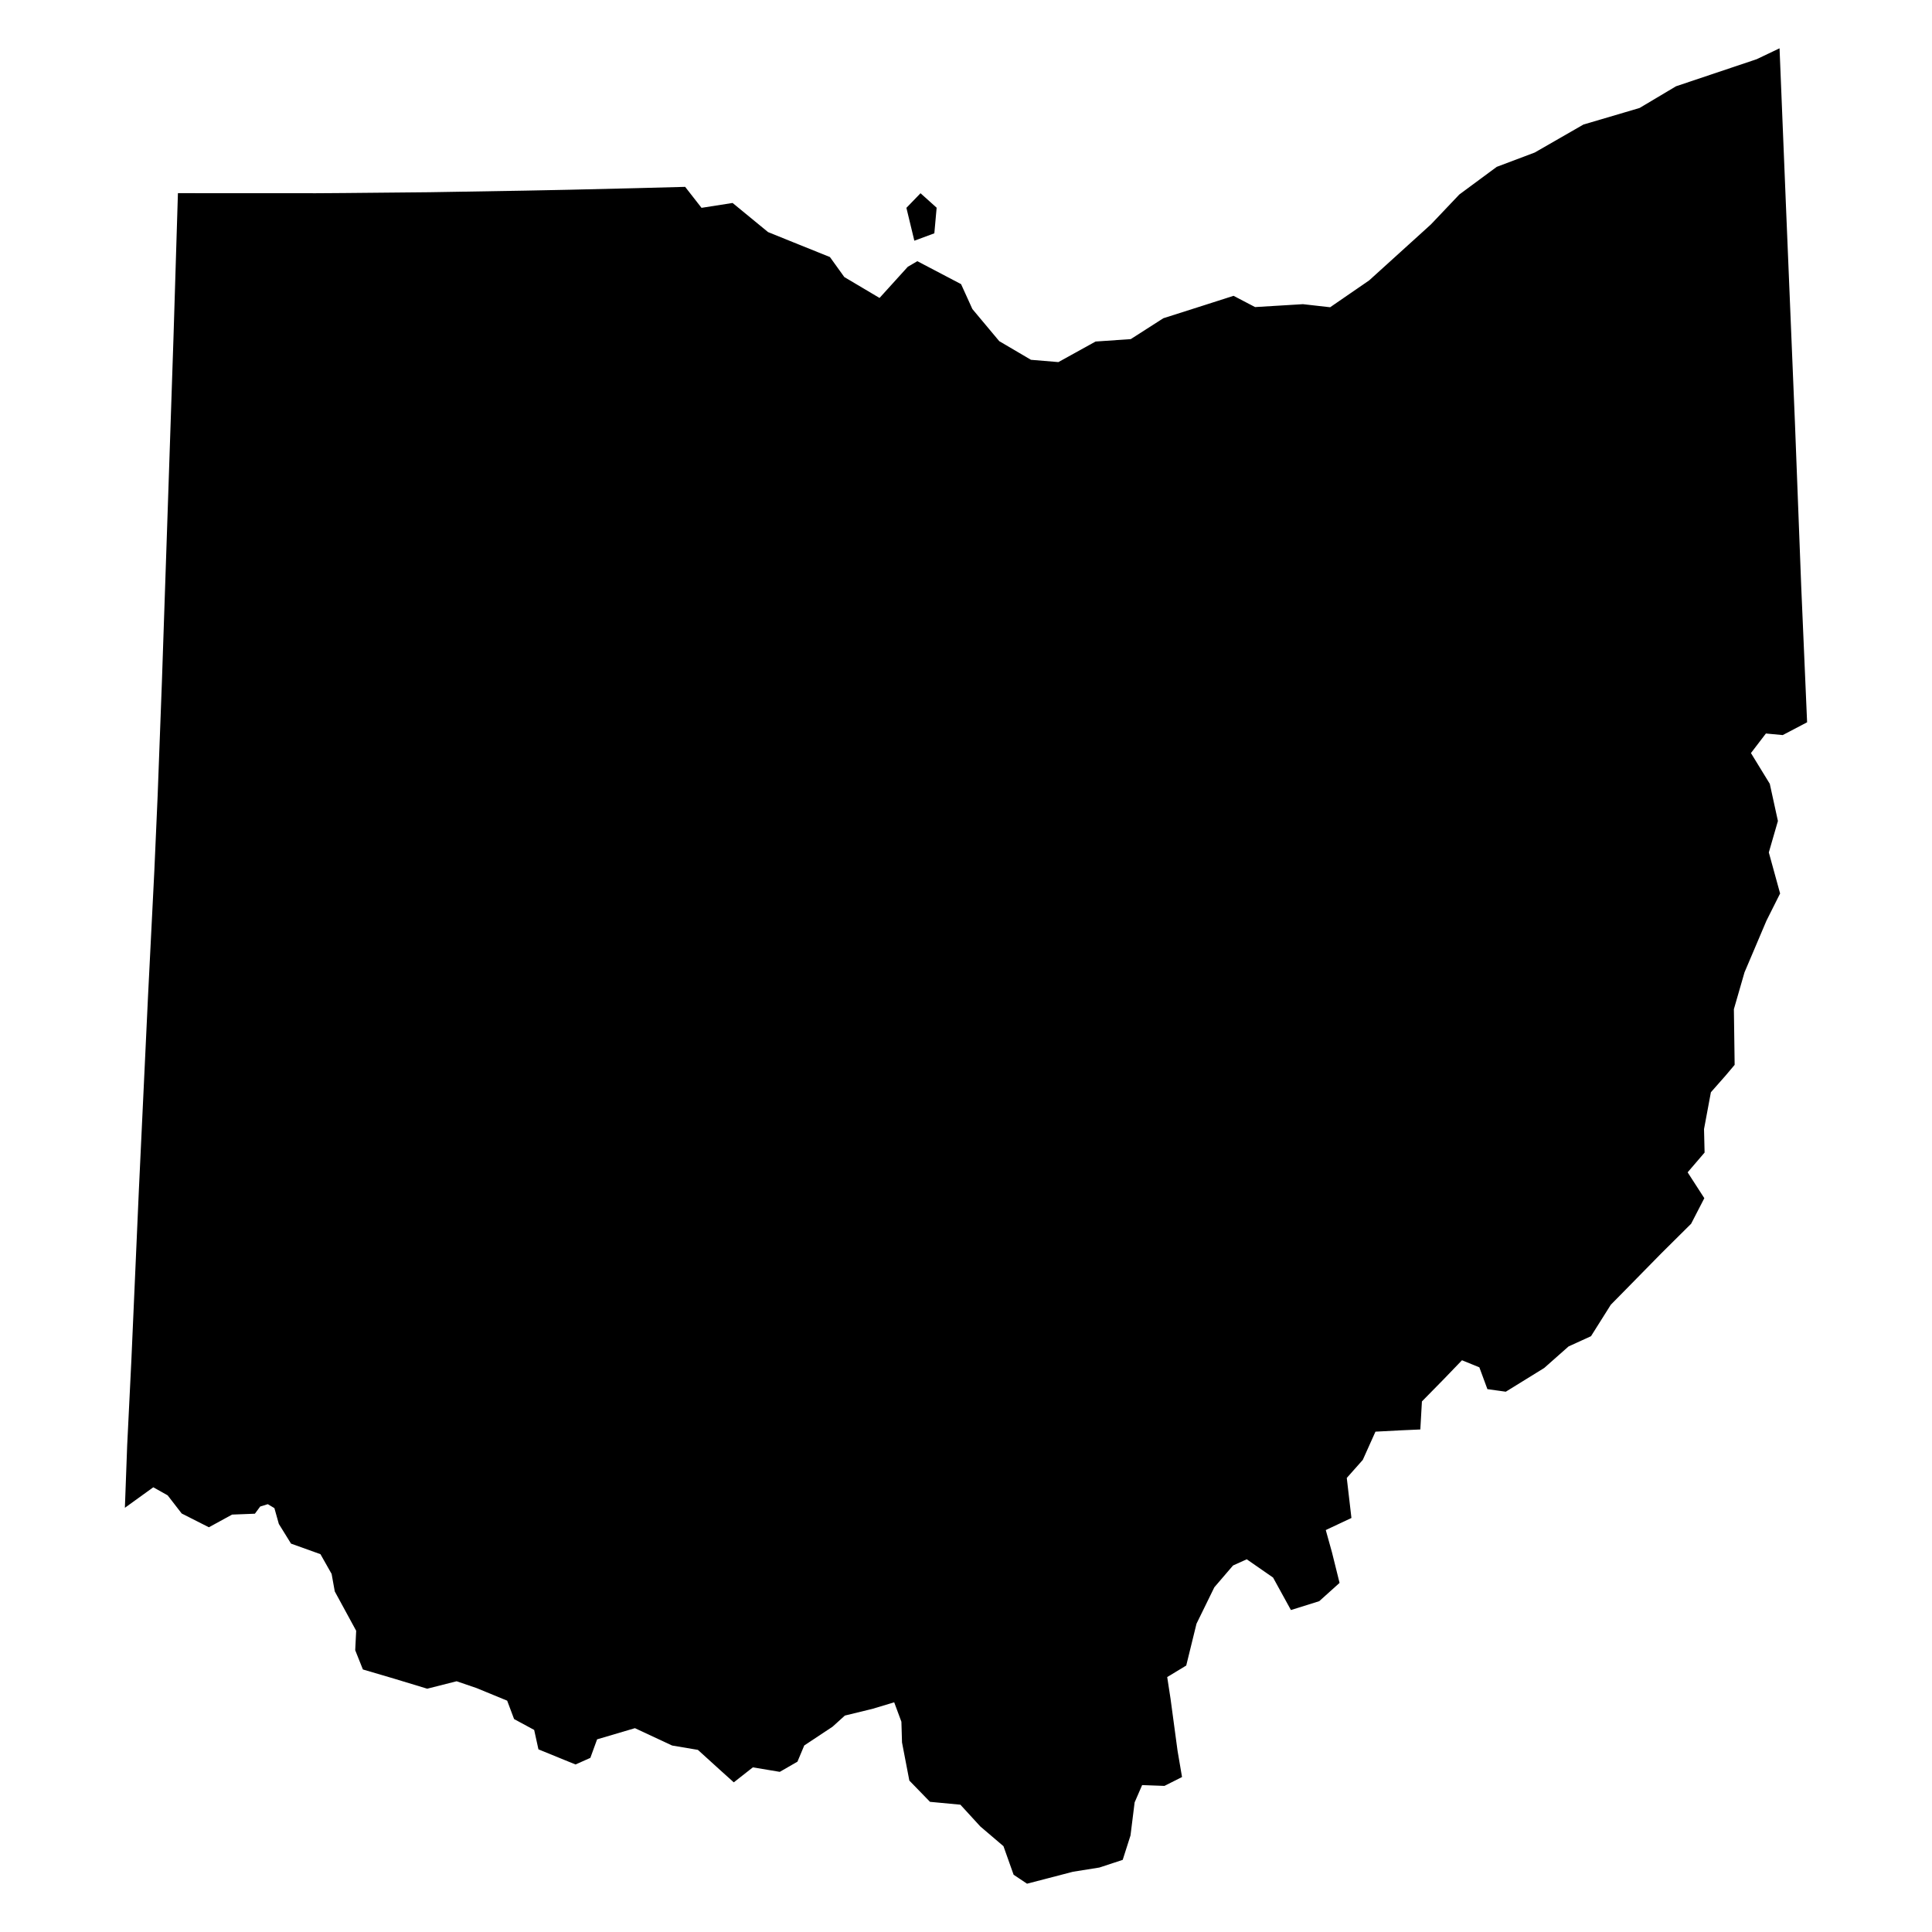 <svg height="1000" width="1000"><path class="americon" d="M469.152 107.583l7.308-7.563 8.345 7.49-1.194 13.252-10.349 3.827zM65.829 748.088l1.019-20.663v-.006l1.13-22.945 1.521-34.48.534-12.105 1.848-41.986.001-.016 2.373-50.22 1.097-23.234 1.267-26.902 2.69-53.351.563-11.209.001-.021 1.302-29.55.421-9.558.691-18.47 1.528-40.869v-.004l1.718-50.882.59-17.465 1.163-34.491 1.147-34.22.163-4.876 1.196-35.71.142-4.625.833-27.096 1.327-43.151 71.467.032 7.48-.048 7.598-.055 43.884-.419 49.319-.824 22.758-.456h.022l34.45-.819 25.559-.678 8.475 10.86 16.082-2.518 18.356 15.07 13.152 5.32 18.872 7.599 7.453 10.361 18.226 10.814 14.61-16.119 4.953-2.914 22.638 11.876 5.344 11.767.518 1.14 13.898 16.611 16.407 9.648 14.207 1.187 19.244-10.643 2.688-.183 15.531-1.067 16.857-10.8 21.47-6.84 14.872-4.767 5.126 2.68 1.603.838 4.417 2.306 22.484-1.36 2.289-.142 8.246.935 5.831.658 20.221-13.919 27.67-25.077 4.312-3.921 14.66-15.442 19.362-14.308 19.673-7.416 25.218-14.494 9.52-2.798 19.53-5.769 18.858-11.228 41.757-14.02L921.091 25l1.349 33.177 1.9 46.675 1.826 44.154.118 2.84 1.677 40.486 1.09 26.31.993 25.87.083 2.165 1.38 35.963.81 21.103.048 1.101.024.556.554 12.81 2.41 55.643-12.614 6.62-8.709-.818-7.74 10.128 9.746 15.91 4.212 19.242-3.963 13.697-.748 2.582 5.844 21.245-7.084 14.126-7.302 17.206-3.404 8.003-.633 1.486-5.502 19.063.168 12.269.227 16.553-4.723 5.598-7.57 8.59-3.411 18.28-.143.764.29 12.167-8.778 10.233 7.4 11.461 1.24 1.918-6.829 13.23-15.426 15.307-18.496 18.846-7.645 7.766-8.844 14.046-1.419 2.25-11.603 5.287-12.623 11.166-19.872 12.272-4.7-.656-4.821-.675-4.163-11.282-8.994-3.667-9.413 9.783-11.323 11.528-.827 14.514-9.992.44-13.232.695-6.559 14.614-1.982 2.235-6.307 7.106.112.965 2.3 19.752-1.495.706-11.786 5.55 3.213 11.55 3.923 15.797-10.518 9.466-14.657 4.588-9.244-16.815-13.632-9.455-7.089 3.212-9.678 11.282-1.978 4.046-7.257 14.818-5.309 21.636-9.848 5.965 1.732 11.264 3.619 26.86 2.321 13.623-9.095 4.587-11.554-.42-1.607 3.709-2.279 5.253-2.136 17.122-4.031 12.618-12.076 3.972-13.673 2.182-12.957 3.377L531.58 975l-6.94-4.648-5.247-14.771-9.577-8.164-2.433-2.077-10.29-11.235-15.73-1.483-2.389-2.455-8.3-8.546-3.79-19.725-.318-10.73-2.301-6.205-1.43-3.86-11.234 3.39-14.303 3.48-3.87 3.505-2.51 2.27-14.641 9.705-3.511 8.378-9.147 5.277-13.936-2.33-5.206 4.09-4.67 3.666-7.042-6.335-11.529-10.467-13.339-2.254-19.254-8.983-19.582 5.787-3.497 9.59-.823.367-6.843 3.049-5.468-2.227-13.732-5.606-2.21-10.049-10.395-5.627-3.58-9.522-10.793-4.44-4.967-2.048-10.397-3.558-15.23 3.854-.208-.063-17.023-5.167-16.06-4.728-2.587-6.486-1.385-3.474.42-8.53.077-1.537-11.077-20.359-1.637-9.073-4.727-8.355-1.05-1.86-15.228-5.461-6.313-10.19-2.297-8.182-3.406-2.044-3.937 1.21-2.755 3.72-1.126.045-1.515.059-9.162.353-12.001 6.564-2.917-1.475-11.162-5.653-7.273-9.4-7.425-4.17-14.704 10.611z"/></svg>